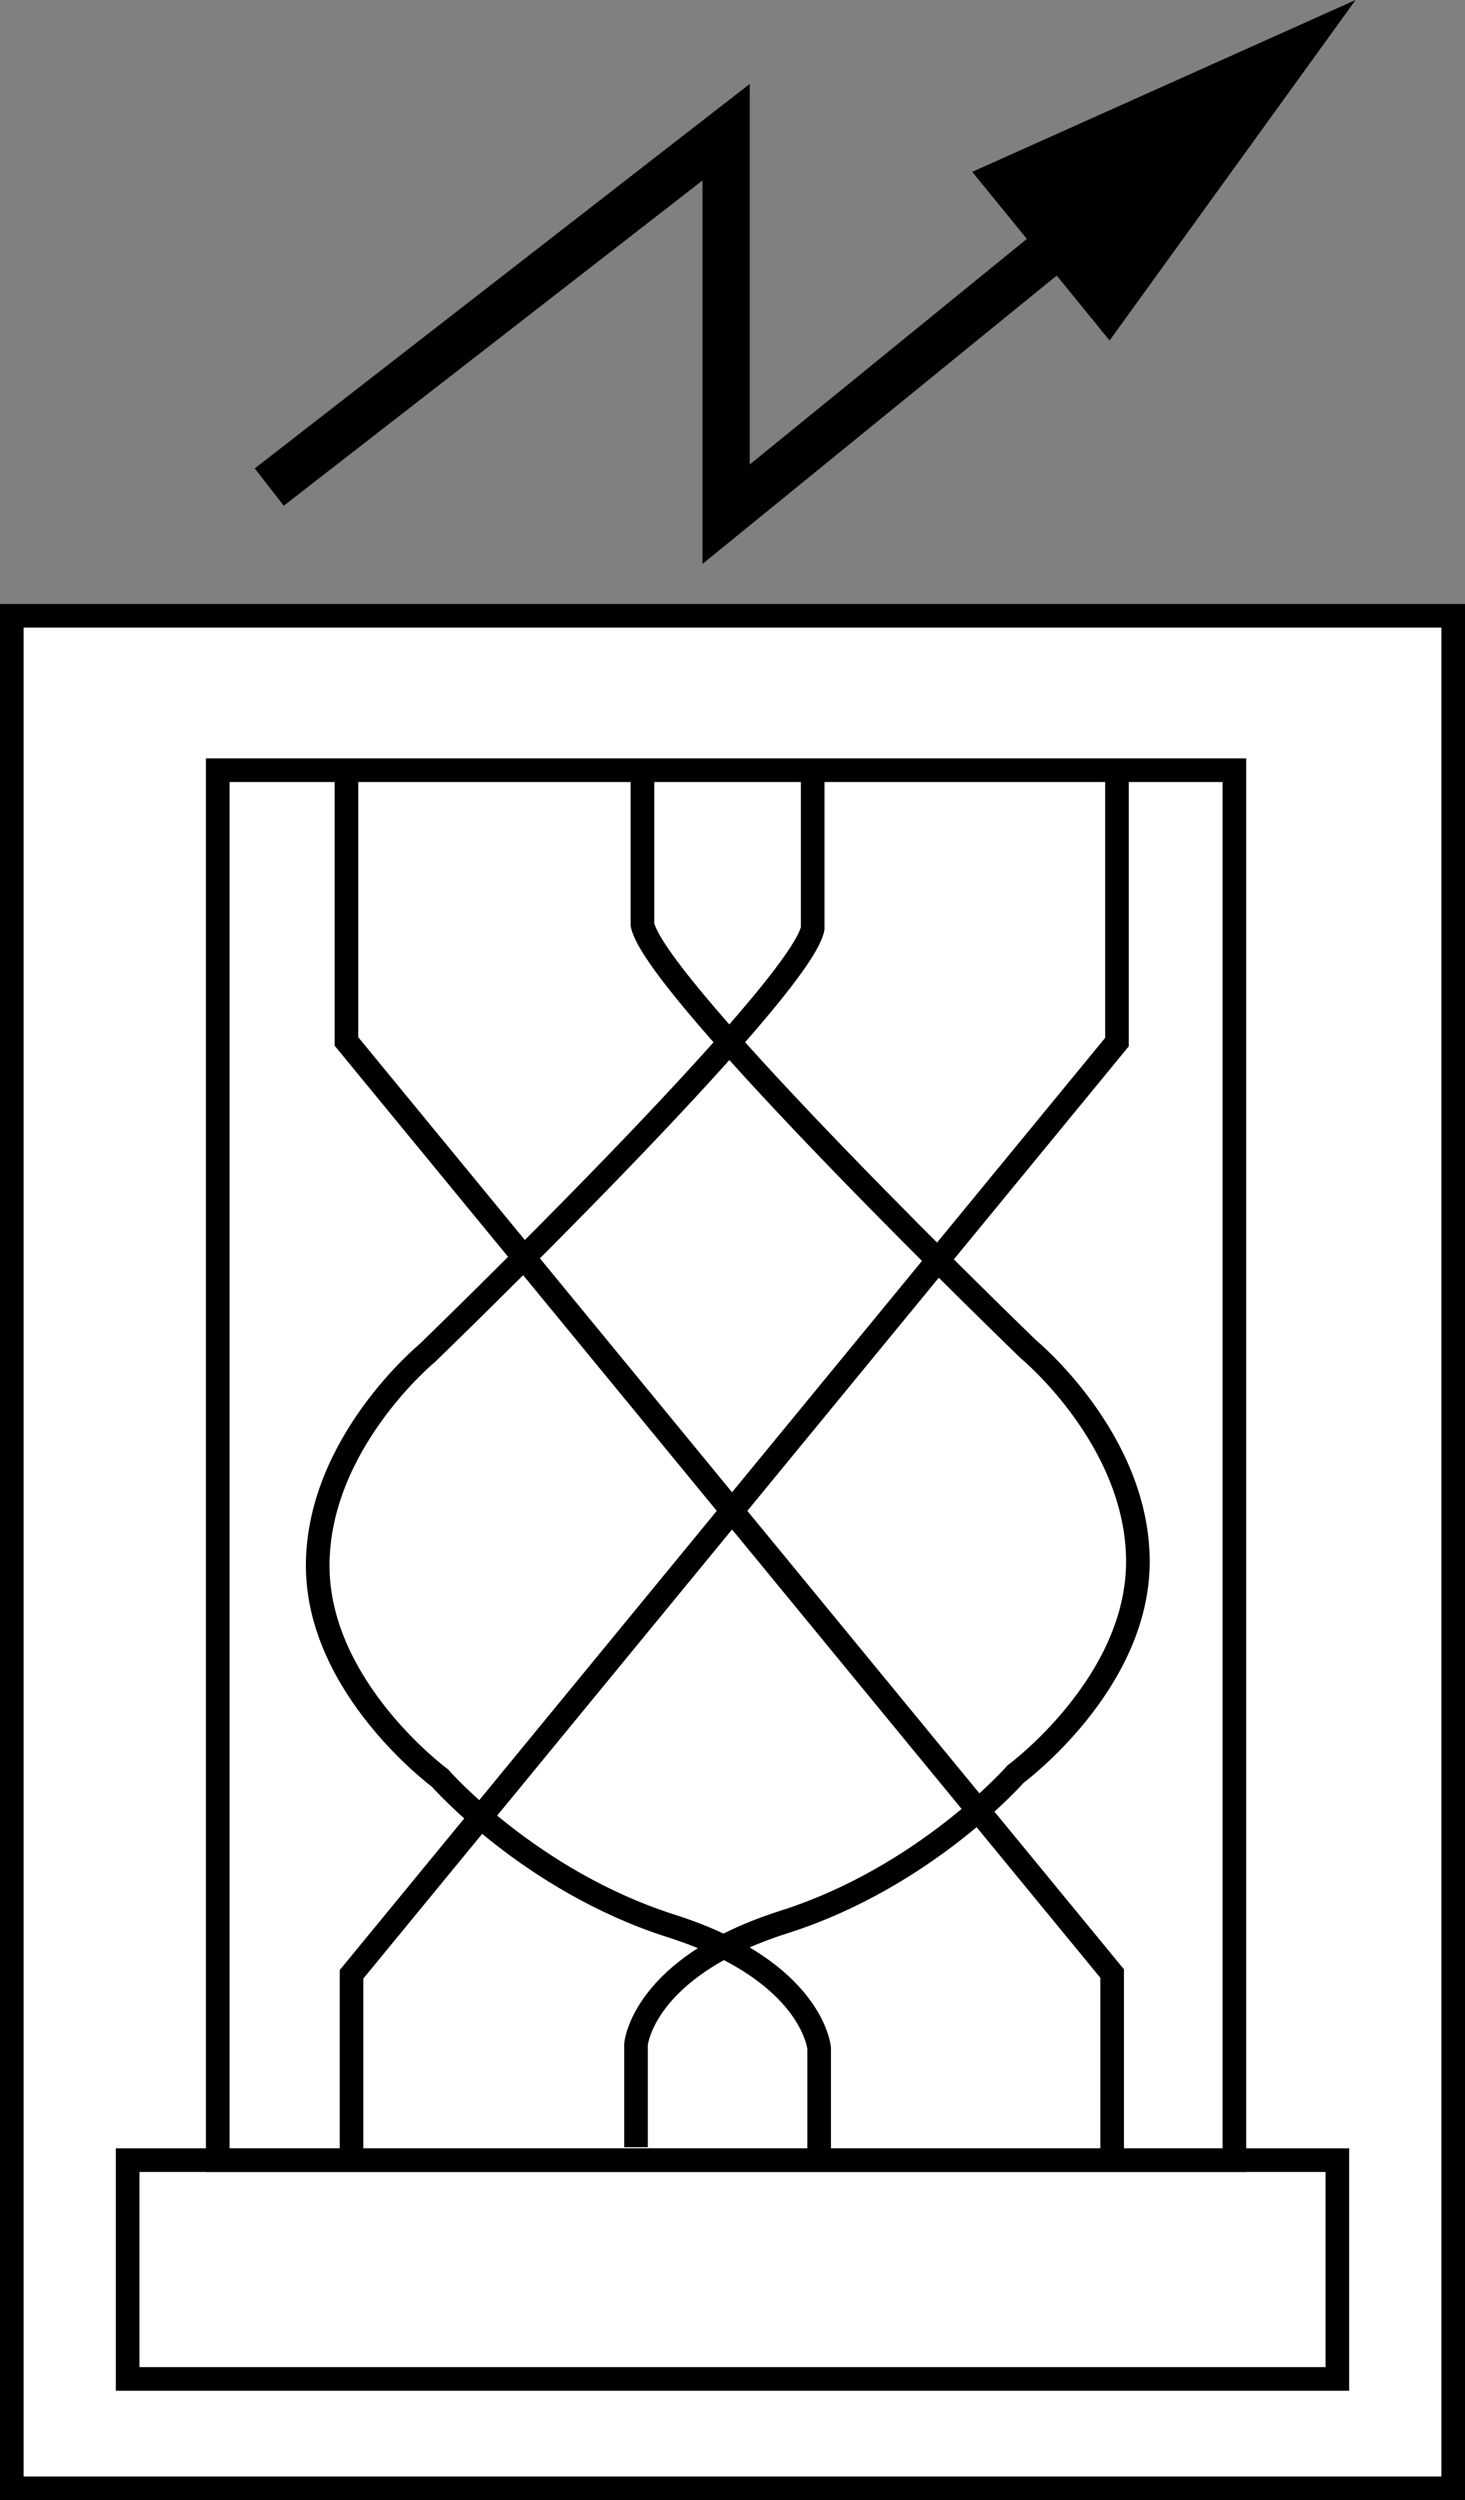 <svg xmlns="http://www.w3.org/2000/svg" xmlns:xlink="http://www.w3.org/1999/xlink" xmlns:a="http://ns.adobe.com/AdobeSVGViewerExtensions/3.0/" width="30.997" height="52.896" viewBox="0 0 30.997 52.896" overflow="visible" enable-background="new 0 0 30.997 52.896" xml:space="preserve" preserveAspectRatio="xMidYMid meet" zoomAndPan="magnify" version="1.0" contentScriptType="text/ecmascript" contentStyleType="text/css">

	<rect x="0" y="0" width="30.997" height="52.896" fill="#808080" stroke="none"/>

	<g id="Layer_1">

		<path fill="#FFFFFF" stroke="#000000" stroke-width="0.5" d="M30.747,52.646H0.25V13.028h30.497V52.646z"/>

		<path fill="none" stroke="#000000" stroke-width="0.5" d="M28.296,50.332H2.701v-4.629h25.595V50.332z"/>

		<path fill="none" stroke="#000000" stroke-width="0.5" d="M26.118,45.703H4.607V16.296h21.511V45.703z"/>

		<path fill="none" stroke="#000000" d="M5.697,10.305l9.666-7.508v8.083l7.897-6.429"/>

		<path d="M23.477,7.204L28.682,0l-8.111,3.636L23.477,7.204z"/>

		<path fill="none" stroke="#000000" stroke-width="0.5" d="M7.33,16.432v5.602l16.201,19.721v3.812"/>

		<path fill="none" stroke="#000000" stroke-width="0.5" d="M23.633,16.446v5.602L7.438,41.771v3.812"/>

		<path fill="none" stroke="#000000" stroke-width="0.5" d="M13.593,16.432c0,0,0,1.634,0,3.131    c0.272,1.361,8.168,8.985,8.168,8.985s2.315,1.905,2.315,4.492c0,2.588-2.586,4.493-2.586,4.493s-1.906,2.178-4.901,3.131    c-2.996,0.953-3.132,2.587-3.132,2.587v2.178"/>

		<path fill="none" stroke="#000000" stroke-width="0.5" d="M17.195,16.514c0,0,0,1.633,0,3.131    c-0.272,1.361-8.158,8.985-8.158,8.985s-2.315,1.906-2.315,4.495c0,2.587,2.586,4.493,2.586,4.493s1.906,2.179,4.896,3.131    c2.991,0.954,3.128,2.586,3.128,2.586v2.178"/>

	</g>

</svg>
